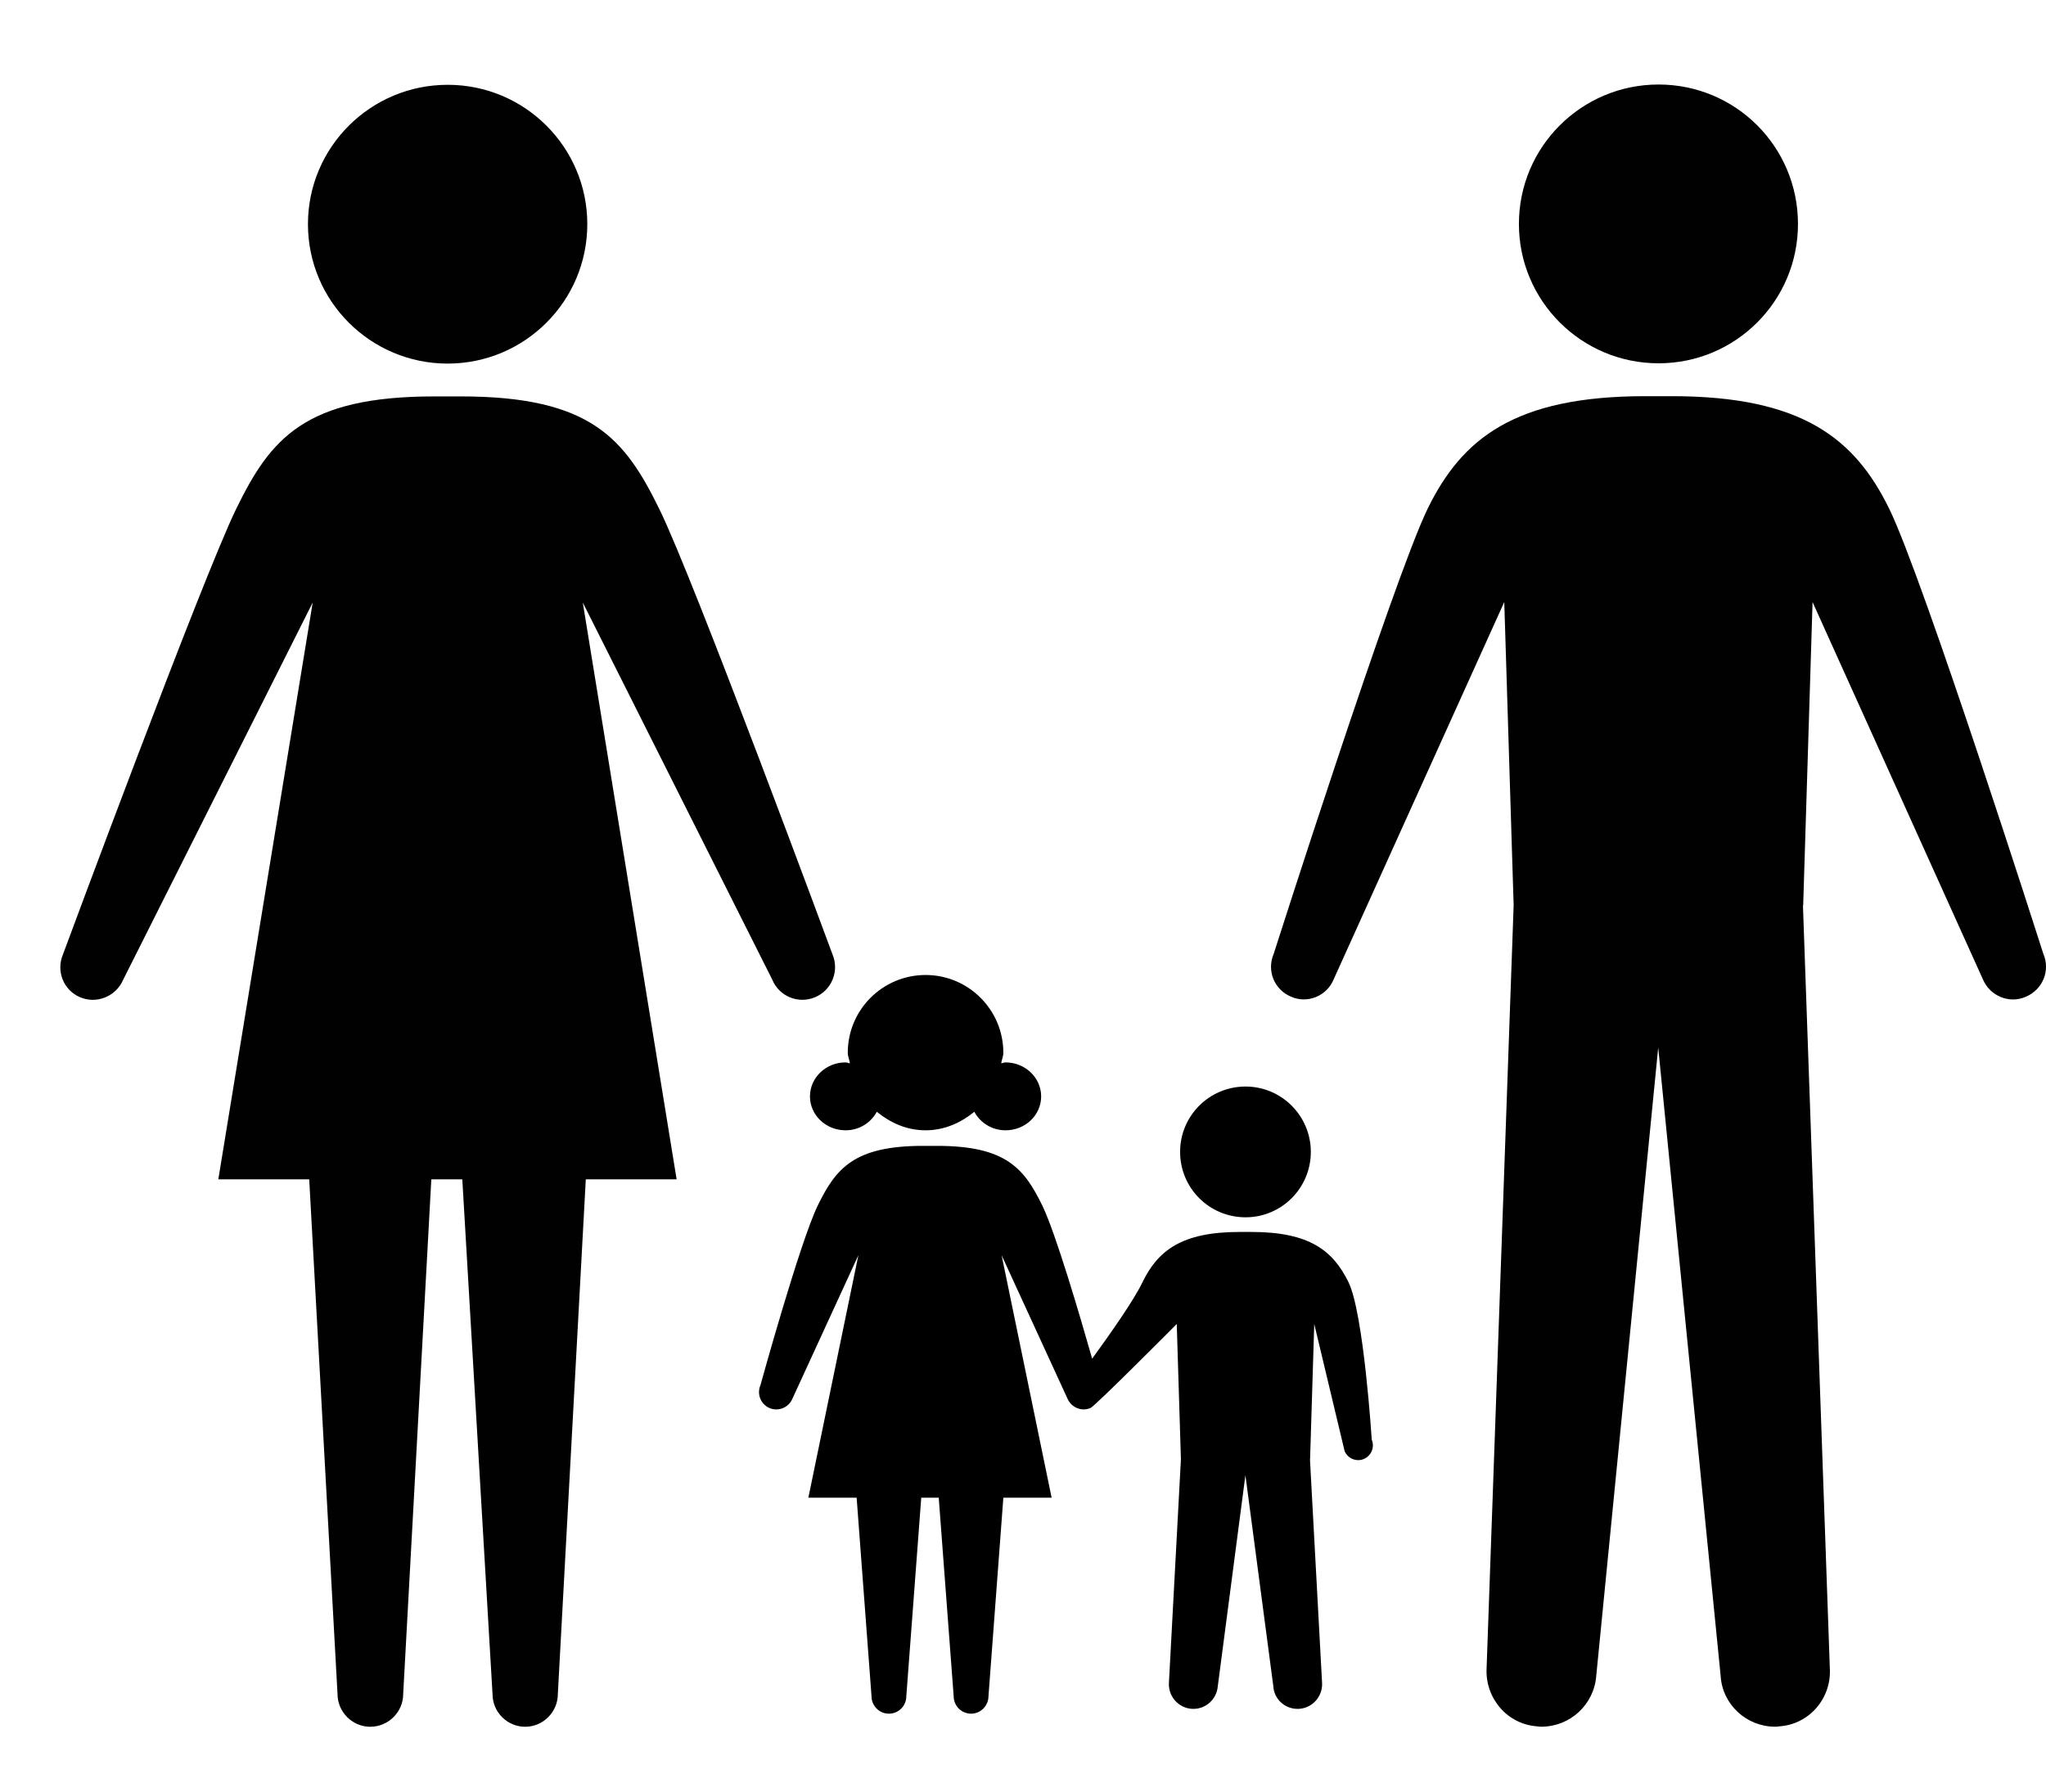 <?xml version="1.0" encoding="utf-8"?>
<!-- Generator: Adobe Illustrator 16.0.0, SVG Export Plug-In . SVG Version: 6.00 Build 0)  -->
<!DOCTYPE svg PUBLIC "-//W3C//DTD SVG 1.1//EN" "http://www.w3.org/Graphics/SVG/1.1/DTD/svg11.dtd">
<svg version="1.1" id="Layer_1" xmlns="http://www.w3.org/2000/svg" xmlns:xlink="http://www.w3.org/1999/xlink" x="0px" y="0px"
	 width="35.339px" height="30.953px" viewBox="0 0 35.339 30.953" enable-background="new 0 0 35.339 30.953" xml:space="preserve">
<path fill="#010101" d="M10.144,3.872c0,1.331-1.081,2.409-2.412,2.409S5.319,5.203,5.319,3.872c0-1.33,1.082-2.407,2.413-2.407
	C9.063,1.464,10.144,2.542,10.144,3.872z M7.985,20.373l0.522,8.893c0,0.307,0.251,0.564,0.564,0.564
	c0.312,0,0.564-0.258,0.564-0.564l0.483-8.893h1.569l-1.621-9.964l3.273,6.515c0.12,0.289,0.449,0.425,0.74,0.303
	c0.287-0.122,0.422-0.451,0.299-0.743c0,0-2.395-6.484-2.991-7.692c-0.593-1.209-1.174-1.944-3.425-1.944h-0.46
	c-2.246,0-2.832,0.734-3.423,1.944c-0.589,1.208-2.99,7.692-2.99,7.692c-0.125,0.292,0.008,0.622,0.294,0.743
	c0.287,0.123,0.622-0.014,0.745-0.303l3.273-6.515l-1.63,9.964h1.57l0.489,8.893c0,0.307,0.255,0.564,0.564,0.564
	c0.317,0,0.57-0.258,0.57-0.564l0.486-8.893H7.985z M28.647,1.46c-1.33,0-2.412,1.075-2.412,2.409c0,1.331,1.082,2.407,2.412,2.407
	c1.332,0,2.408-1.077,2.408-2.407C31.055,2.535,29.979,1.46,28.647,1.46z M31.145,15.64l0.162-5.239l2.943,6.519
	c0.121,0.285,0.455,0.426,0.74,0.299c0.291-0.122,0.428-0.451,0.303-0.742c0,0-2.07-6.485-2.664-7.692
	c-0.592-1.209-1.506-1.941-3.752-1.941h-0.461c-2.252,0-3.164,0.732-3.756,1.941C24.071,9.991,22,16.476,22,16.476
	c-0.125,0.291,0.008,0.62,0.299,0.742c0.285,0.127,0.621-0.014,0.736-0.299l2.947-6.519l0.162,5.239l-0.467,13.176
	c-0.029,0.521,0.359,0.975,0.877,1.008c0.023,0.006,0.051,0.006,0.068,0.006c0.496,0,0.912-0.381,0.949-0.881l1.07-10.851
	l1.078,10.851c0.029,0.5,0.449,0.881,0.941,0.881c0.02,0,0.043,0,0.07-0.006c0.52-0.033,0.908-0.486,0.875-1.008L31.141,15.64
	H31.145z"/>
<path d="M21.514,18.77c-0.627,0-1.131,0.506-1.131,1.129c0,0.625,0.504,1.13,1.131,1.13c0.621,0,1.127-0.505,1.127-1.13
	C22.641,19.276,22.135,18.77,21.514,18.77z M23.557,25.204c-0.129,0.055-0.277-0.009-0.332-0.134L22.7,22.872l-0.072,2.336h-0.002
	l0.209,3.862c0.014,0.232-0.162,0.433-0.393,0.45c-0.012,0.001-0.021,0.001-0.031,0.001c-0.219,0-0.406-0.169-0.418-0.392
	l-0.482-3.645l-0.477,3.645c-0.018,0.223-0.203,0.392-0.422,0.392c-0.01,0-0.02,0-0.031-0.001c-0.23-0.018-0.406-0.218-0.391-0.45
	l0.207-3.862l-0.072-2.336c0,0-1.403,1.413-1.491,1.452c-0.152,0.064-0.328-0.008-0.395-0.16l-1.139-2.48l0.864,4.189H17.33
	l-0.257,3.43c0,0.165-0.137,0.301-0.299,0.301c-0.169,0-0.302-0.136-0.302-0.301l-0.258-3.43h-0.151h-0.151l-0.258,3.43
	c0,0.165-0.132,0.301-0.302,0.301c-0.165,0-0.299-0.136-0.299-0.301l-0.257-3.43h-0.834l0.864-4.189l-1.14,2.48
	c-0.064,0.152-0.242,0.225-0.395,0.16c-0.151-0.065-0.223-0.242-0.156-0.396c0,0,0.678-2.462,0.99-3.104
	c0.312-0.639,0.625-1.029,1.816-1.029h0.123h0.123c1.189,0,1.503,0.391,1.815,1.029c0.229,0.469,0.651,1.906,0.862,2.647
	c0.301-0.414,0.714-0.997,0.87-1.322c0.264-0.542,0.672-0.867,1.676-0.867h0.205c1.006,0,1.41,0.325,1.676,0.867
	c0.264,0.538,0.402,2.722,0.402,2.722C23.747,25.002,23.686,25.148,23.557,25.204z M17.983,18.94c0,0.324-0.274,0.586-0.615,0.586
	c-0.238,0-0.437-0.131-0.54-0.32c-0.232,0.191-0.517,0.32-0.841,0.32c-0.326,0-0.609-0.129-0.842-0.32
	c-0.103,0.189-0.302,0.32-0.54,0.32c-0.341,0-0.615-0.262-0.615-0.586c0-0.322,0.274-0.587,0.615-0.587
	c0.026,0,0.05,0.013,0.075,0.016c-0.008-0.062-0.037-0.118-0.037-0.183c0-0.741,0.601-1.343,1.344-1.343
	c0.741,0,1.343,0.602,1.343,1.343c0,0.064-0.028,0.121-0.037,0.183c0.025-0.003,0.048-0.016,0.075-0.016
	C17.708,18.353,17.983,18.618,17.983,18.94z"/>
</svg>
